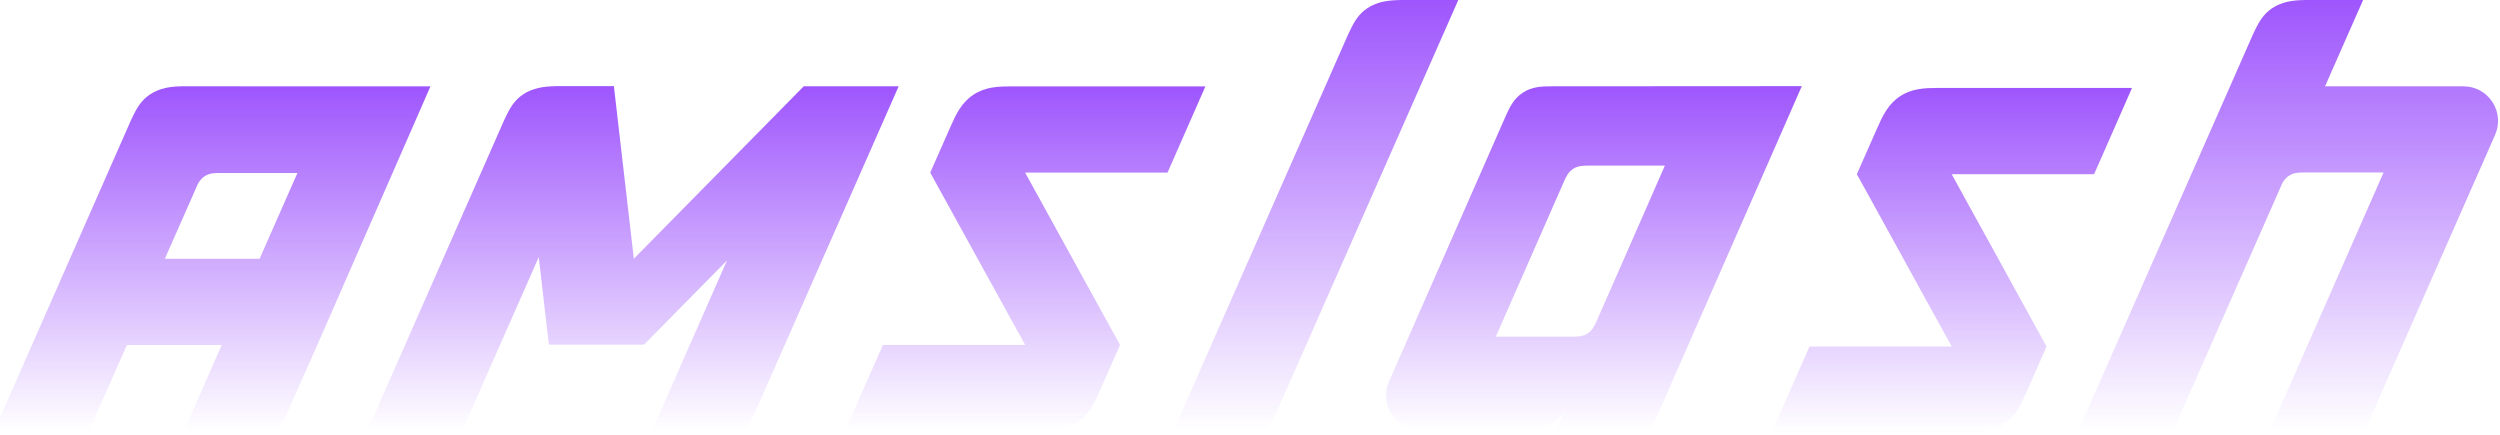 <svg width="1277" height="222" viewBox="0 0 1277 222" fill="none" xmlns="http://www.w3.org/2000/svg">
<path d="M744.901 0L744.805 0.225L706.531 86.995L647.858 220.052H599.385L687.338 20.491L688.867 17.052C690.942 12.681 692.969 8.486 696.911 5.32C697.409 4.918 697.908 4.548 698.471 4.179C698.471 4.179 698.503 4.179 698.503 4.146C703.539 0.884 708.848 0.177 714.382 0.048C714.768 0 715.106 0 715.492 0H744.901Z" fill="url(#paint0_linear_81_7)" fill-opacity="0.8"/>
<path d="M459.049 44.048H410.576L323.764 132.169L313.597 44.257L313.613 44.225L313.709 44H284.3C283.93 44 283.593 44 283.206 44.032C282.756 44.032 282.322 44.08 281.871 44.096C281.565 44.112 281.244 44.129 280.938 44.145C280.439 44.177 279.941 44.209 279.442 44.257C278.959 44.305 278.477 44.37 278.01 44.418C277.704 44.466 277.399 44.482 277.093 44.53C275.774 44.739 274.471 45.061 273.184 45.446C273.135 45.462 273.103 45.462 273.055 45.479C271.108 46.089 269.194 46.909 267.327 48.13C267.327 48.163 267.263 48.163 267.263 48.163C266.732 48.532 266.234 48.902 265.703 49.304C261.761 52.47 259.766 56.664 257.675 61.036L187.579 220.08H236.052L275.195 131.349L275.323 132.506L280.359 176.044H328.832V176.028H328.993L371.353 133.036L333.047 220.048H381.52L459.049 44.048Z" fill="url(#paint1_linear_81_7)" fill-opacity="0.8"/>
<path d="M1089.04 44.92H990.18C983.375 44.92 976.778 45.113 970.633 49.115C964.471 53.149 961.656 59.111 958.921 65.331L948.479 88.972V89.004L954.947 100.688L972.724 132.992L980.768 147.649L982.136 150.14L990.904 166.035L996.937 176.996H924.283L904.881 221.032H1003.74C1010.55 221.032 1017.14 220.871 1023.29 216.837C1028.66 213.334 1031.49 208.336 1033.96 202.984C1034.05 202.759 1034.15 202.582 1034.23 202.389C1034.47 201.794 1034.76 201.248 1035 200.653L1045.38 176.996L1038.94 165.312L1029.21 147.633L1021.17 132.976L1002.95 99.965L1002.29 98.728L996.921 88.972H1069.67L1089.04 44.92Z" fill="url(#paint2_linear_81_7)" fill-opacity="0.8"/>
<path d="M615.73 44.117H516.869C510.064 44.117 503.468 44.309 497.322 48.311C491.161 52.345 488.345 58.308 485.61 64.527L475.169 88.169V88.201L523.642 176.176H450.989L431.587 220.213H530.448C537.253 220.213 543.849 220.052 549.995 216.018C555.368 212.514 558.199 207.516 560.661 202.164C560.757 201.939 572.1 176.176 572.1 176.176L565.664 164.492L523.626 88.153H596.376L615.73 44.117Z" fill="url(#paint3_linear_81_7)" fill-opacity="0.8"/>
<path d="M792.882 44.08C787.665 44.08 782.608 44.209 777.904 47.311C773.152 50.38 771.017 54.977 768.914 59.734C768.914 59.734 711.957 189.271 709.484 194.912C707.093 200.344 707.622 206.644 710.849 211.626C714.108 216.592 719.63 219.614 725.586 219.614C736.695 219.614 778.081 219.614 778.081 219.614C783.298 219.614 788.355 219.485 793.059 216.384C796.093 214.407 798.067 211.787 799.657 208.91L794.776 220.032H843.145L920.362 44L792.882 44.08ZM840.85 106.438L824.042 144.704C824.042 144.704 824.026 144.72 824.026 144.737L821.65 150.121L815.614 163.862C814.522 166.321 813.414 168.699 810.974 170.29C808.534 171.881 805.933 171.962 803.236 171.962H764.082L773.666 150.121L790.474 111.854C790.474 111.854 790.49 111.838 790.49 111.822L792.85 106.438L798.886 92.697C799.978 90.238 801.085 87.859 803.525 86.268C805.966 84.677 808.566 84.597 811.263 84.597H826.434H836.403H850.417L840.85 106.438Z" fill="url(#paint4_linear_81_7)" fill-opacity="0.8"/>
<path d="M1273.12 52.088C1269.89 47.122 1264.32 44.1 1258.38 44.1H1187.63L1206.98 0.209L1207.08 0H1177.67C1177.3 0 1176.96 0 1176.58 0.032C1171.04 0.161 1165.73 0.868 1160.7 4.13C1160.7 4.163 1160.66 4.163 1160.66 4.163C1160.1 4.532 1159.6 4.902 1159.1 5.304C1155.16 8.47 1153.14 12.664 1151.06 17.036L1149.53 20.475L1061.58 220.036H1110.05L1165.73 93.745C1165.91 93.44 1166.07 93.119 1166.25 92.813C1166.99 91.64 1167.92 90.612 1169.21 89.776C1171.64 88.169 1174.24 88.104 1176.95 88.104H1217.54L1159.39 220.18H1207.87L1266.01 88.12C1266.01 88.12 1267.04 85.79 1268.62 82.254C1270.21 78.654 1272.32 73.833 1274.52 68.802C1276.92 63.354 1276.39 57.086 1273.12 52.088Z" fill="url(#paint5_linear_81_7)" fill-opacity="0.8"/>
<path d="M219.739 44.084H171.427H123.066V44.052H93.657C93.287 44.052 92.949 44.052 92.563 44.084C87.029 44.213 81.72 44.92 76.684 48.183C76.684 48.215 76.652 48.215 76.652 48.215C76.089 48.584 75.59 48.954 75.091 49.356C71.15 52.522 69.123 56.717 67.047 61.088L65.519 64.543L-3 220.084H45.473L64.811 176.241H113.252L113.188 176.402L93.947 220.1H142.629L161.999 176.402L219.884 44.1H219.739V44.084ZM132.606 132.189H84.197L101.09 93.922C101.122 93.858 101.154 93.794 101.186 93.762C101.991 92.331 102.988 91.029 104.516 90.033C106.978 88.442 109.584 88.362 112.287 88.362H151.928L132.606 132.189Z" fill="url(#paint6_linear_81_7)" fill-opacity="0.8"/>
<defs>
<linearGradient id="paint0_linear_81_7" x1="672.143" y1="0" x2="672.143" y2="220.052" gradientUnits="userSpaceOnUse">
<stop stop-color="#862BFC"/>
<stop offset="1" stop-color="#862BFC" stop-opacity="0"/>
</linearGradient>
<linearGradient id="paint1_linear_81_7" x1="323.314" y1="44" x2="323.314" y2="220.08" gradientUnits="userSpaceOnUse">
<stop stop-color="#862BFC"/>
<stop offset="1" stop-color="#862BFC" stop-opacity="0"/>
</linearGradient>
<linearGradient id="paint2_linear_81_7" x1="996.961" y1="44.92" x2="996.961" y2="221.032" gradientUnits="userSpaceOnUse">
<stop stop-color="#862BFC"/>
<stop offset="1" stop-color="#862BFC" stop-opacity="0"/>
</linearGradient>
<linearGradient id="paint3_linear_81_7" x1="523.658" y1="44.117" x2="523.658" y2="220.213" gradientUnits="userSpaceOnUse">
<stop stop-color="#862BFC"/>
<stop offset="1" stop-color="#862BFC" stop-opacity="0"/>
</linearGradient>
<linearGradient id="paint4_linear_81_7" x1="814.181" y1="44" x2="814.181" y2="220.032" gradientUnits="userSpaceOnUse">
<stop stop-color="#862BFC"/>
<stop offset="1" stop-color="#862BFC" stop-opacity="0"/>
</linearGradient>
<linearGradient id="paint5_linear_81_7" x1="1168.79" y1="0" x2="1168.79" y2="220.18" gradientUnits="userSpaceOnUse">
<stop stop-color="#862BFC"/>
<stop offset="1" stop-color="#862BFC" stop-opacity="0"/>
</linearGradient>
<linearGradient id="paint6_linear_81_7" x1="108.442" y1="44.052" x2="108.442" y2="220.1" gradientUnits="userSpaceOnUse">
<stop stop-color="#862BFC"/>
<stop offset="1" stop-color="#862BFC" stop-opacity="0"/>
</linearGradient>
</defs>
</svg>

